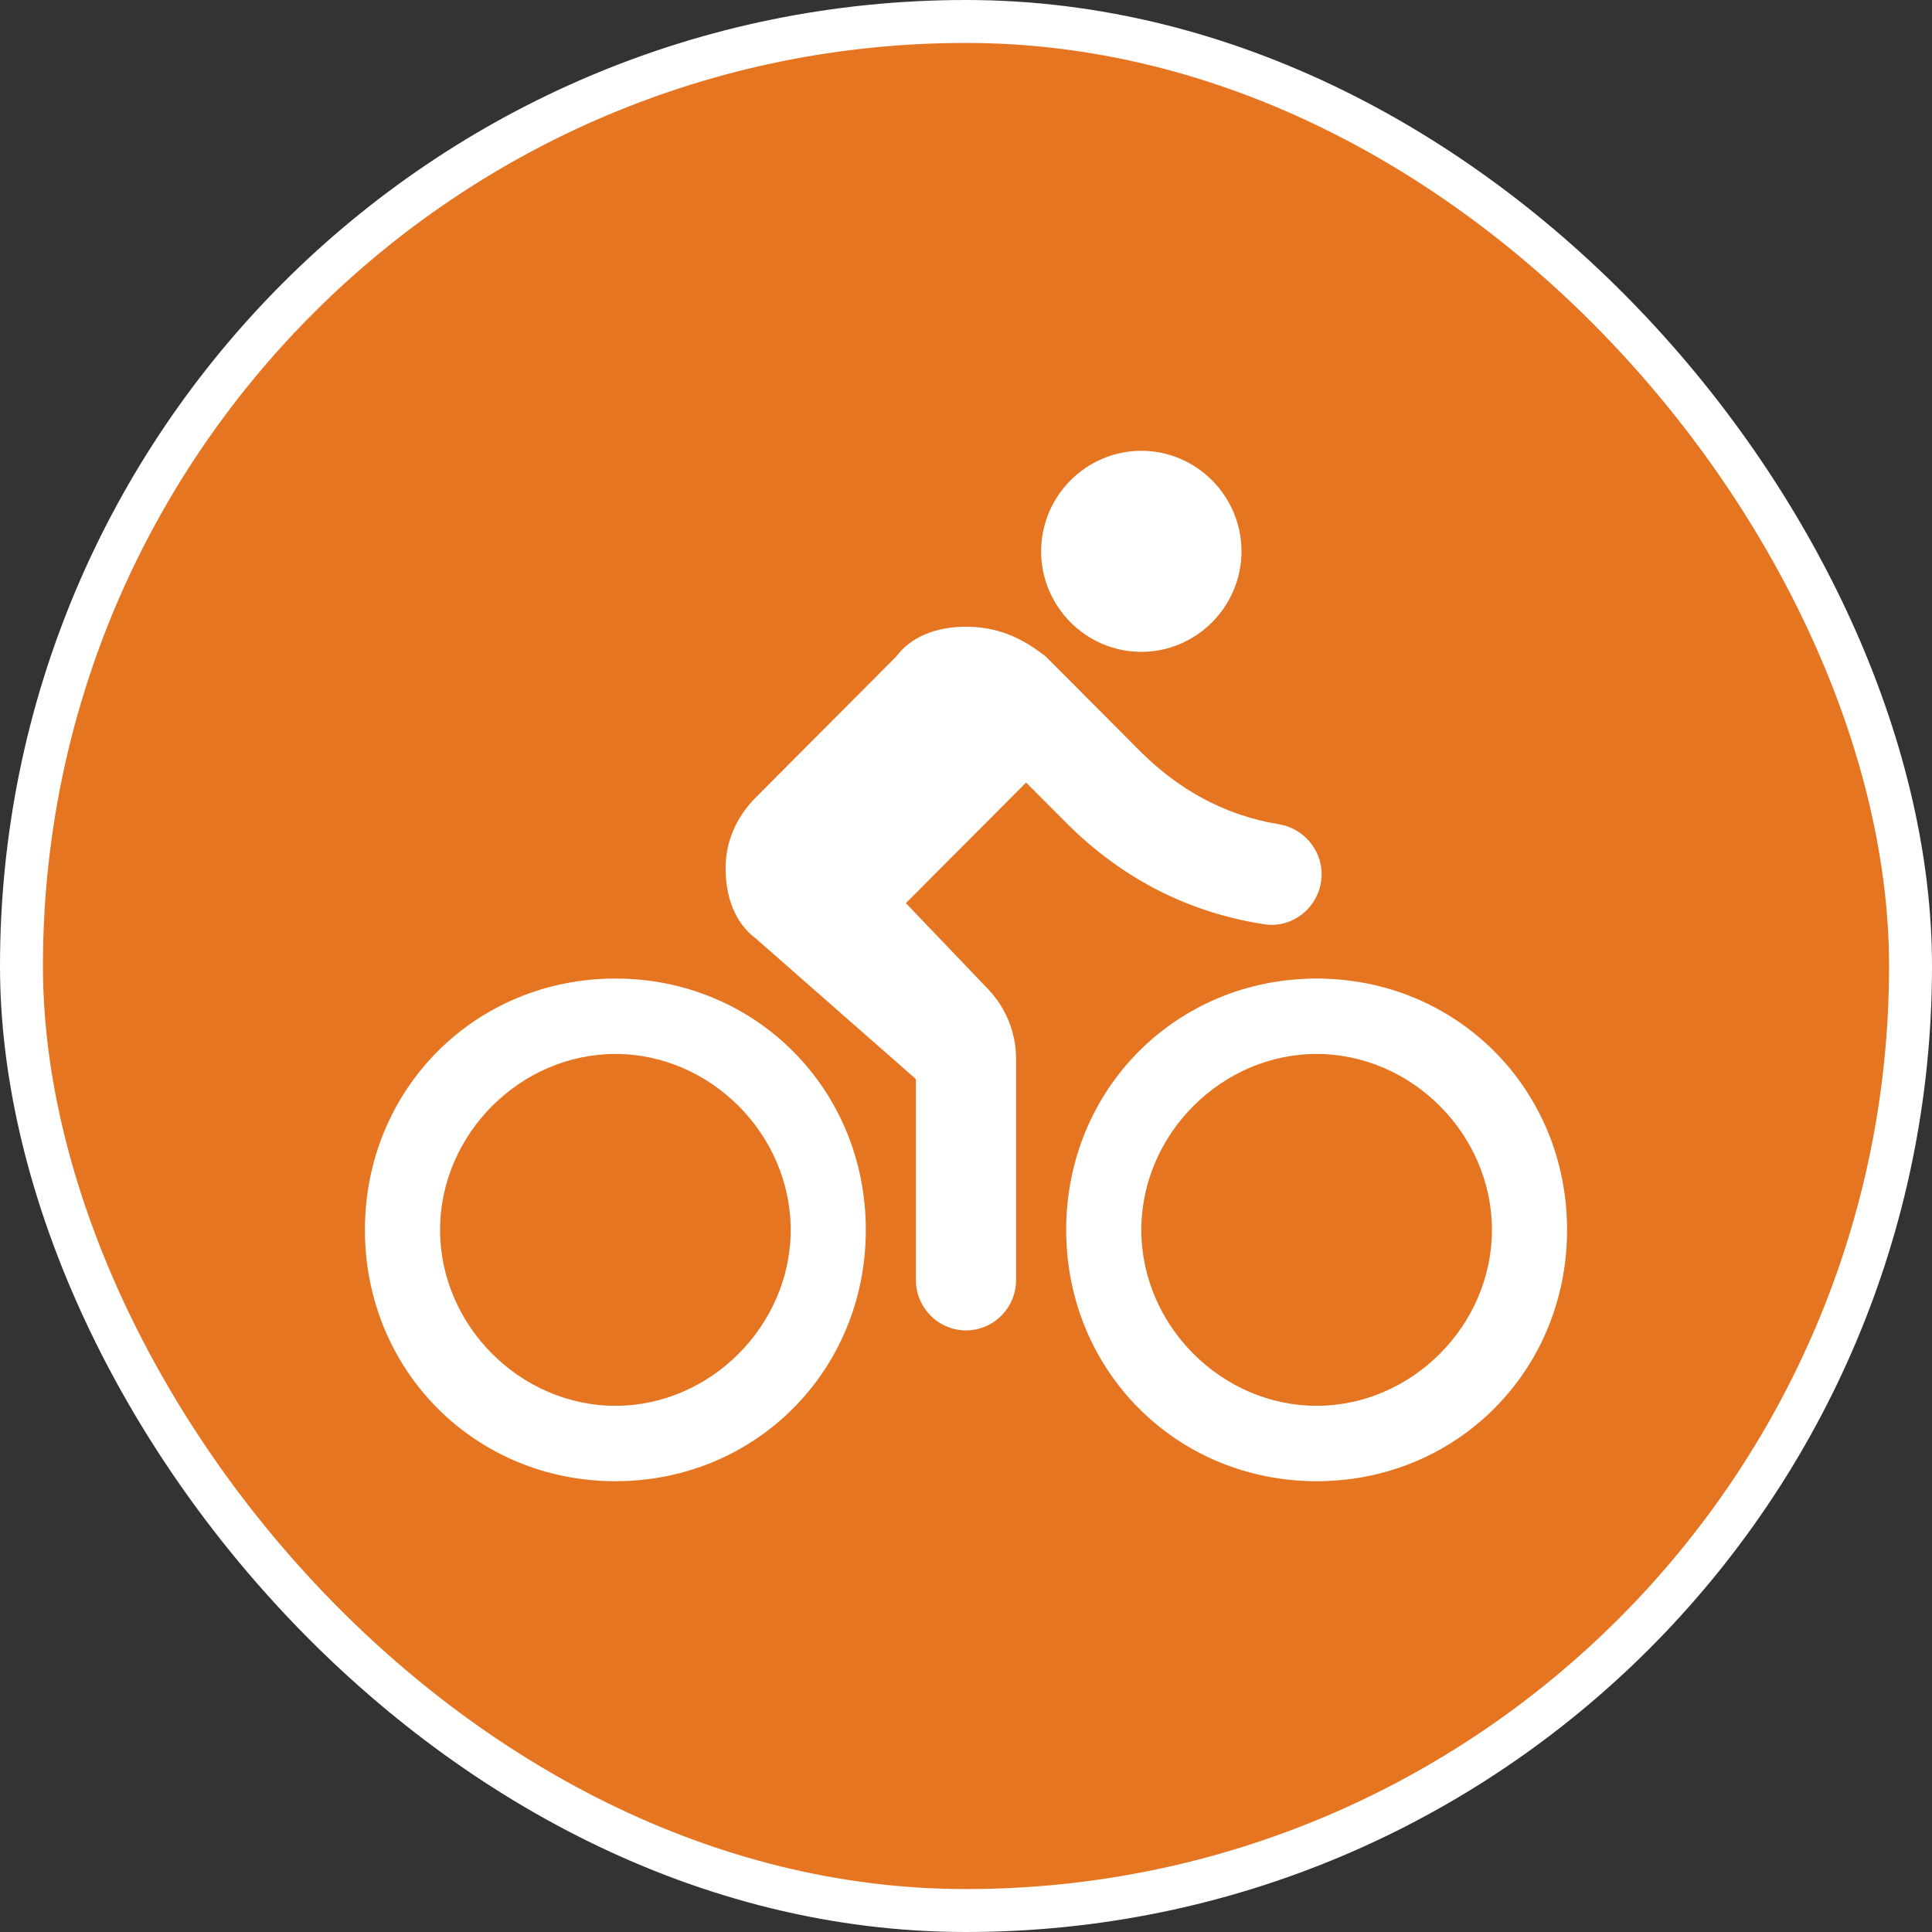 <svg width="90" height="90" viewBox="0 0 90 90" fill="none" xmlns="http://www.w3.org/2000/svg">
<rect x="0" y="0" width="90" height="90" fill="#333333" stroke="none"/>
<rect x="1" y="1" width="88" height="88" rx="44" fill="#E67522"/>
<rect x="1" y="1" width="88" height="88" rx="44" stroke="white" stroke-width="2"/>
<path d="M53.167 30.366C55.733 30.366 57.833 28.259 57.833 25.683C57.833 23.107 55.733 21 53.167 21C50.6 21 48.5 23.107 48.5 25.683C48.5 28.259 50.6 30.366 53.167 30.366ZM28.667 45.585C22.133 45.585 17 50.737 17 57.293C17 63.849 22.133 69 28.667 69C35.2 69 40.333 63.849 40.333 57.293C40.333 50.737 35.2 45.585 28.667 45.585ZM28.667 65.488C24.233 65.488 20.5 61.742 20.5 57.293C20.5 52.844 24.233 49.098 28.667 49.098C33.1 49.098 36.833 52.844 36.833 57.293C36.833 61.742 33.1 65.488 28.667 65.488ZM42.2 42.073L47.8 36.454L49.667 38.327C52.14 40.809 55.22 42.495 58.907 43.057C60.307 43.267 61.567 42.143 61.567 40.715C61.567 39.568 60.703 38.584 59.583 38.397C56.993 37.976 54.87 36.735 53.167 35.049L48.733 30.6C47.567 29.663 46.4 29.195 45 29.195C43.6 29.195 42.433 29.663 41.733 30.6L35.2 37.156C34.267 38.093 33.8 39.263 33.8 40.434C33.8 41.839 34.267 43.01 35.2 43.712L42.667 50.268V59.634C42.667 60.922 43.717 61.976 45 61.976C46.283 61.976 47.333 60.922 47.333 59.634V49.332C47.333 48.114 46.867 46.967 46.05 46.1L42.2 42.073ZM61.333 45.585C54.8 45.585 49.667 50.737 49.667 57.293C49.667 63.849 54.8 69 61.333 69C67.867 69 73 63.849 73 57.293C73 50.737 67.867 45.585 61.333 45.585ZM61.333 65.488C56.9 65.488 53.167 61.742 53.167 57.293C53.167 52.844 56.9 49.098 61.333 49.098C65.767 49.098 69.5 52.844 69.5 57.293C69.5 61.742 65.767 65.488 61.333 65.488Z" fill="white"/>
</svg>
